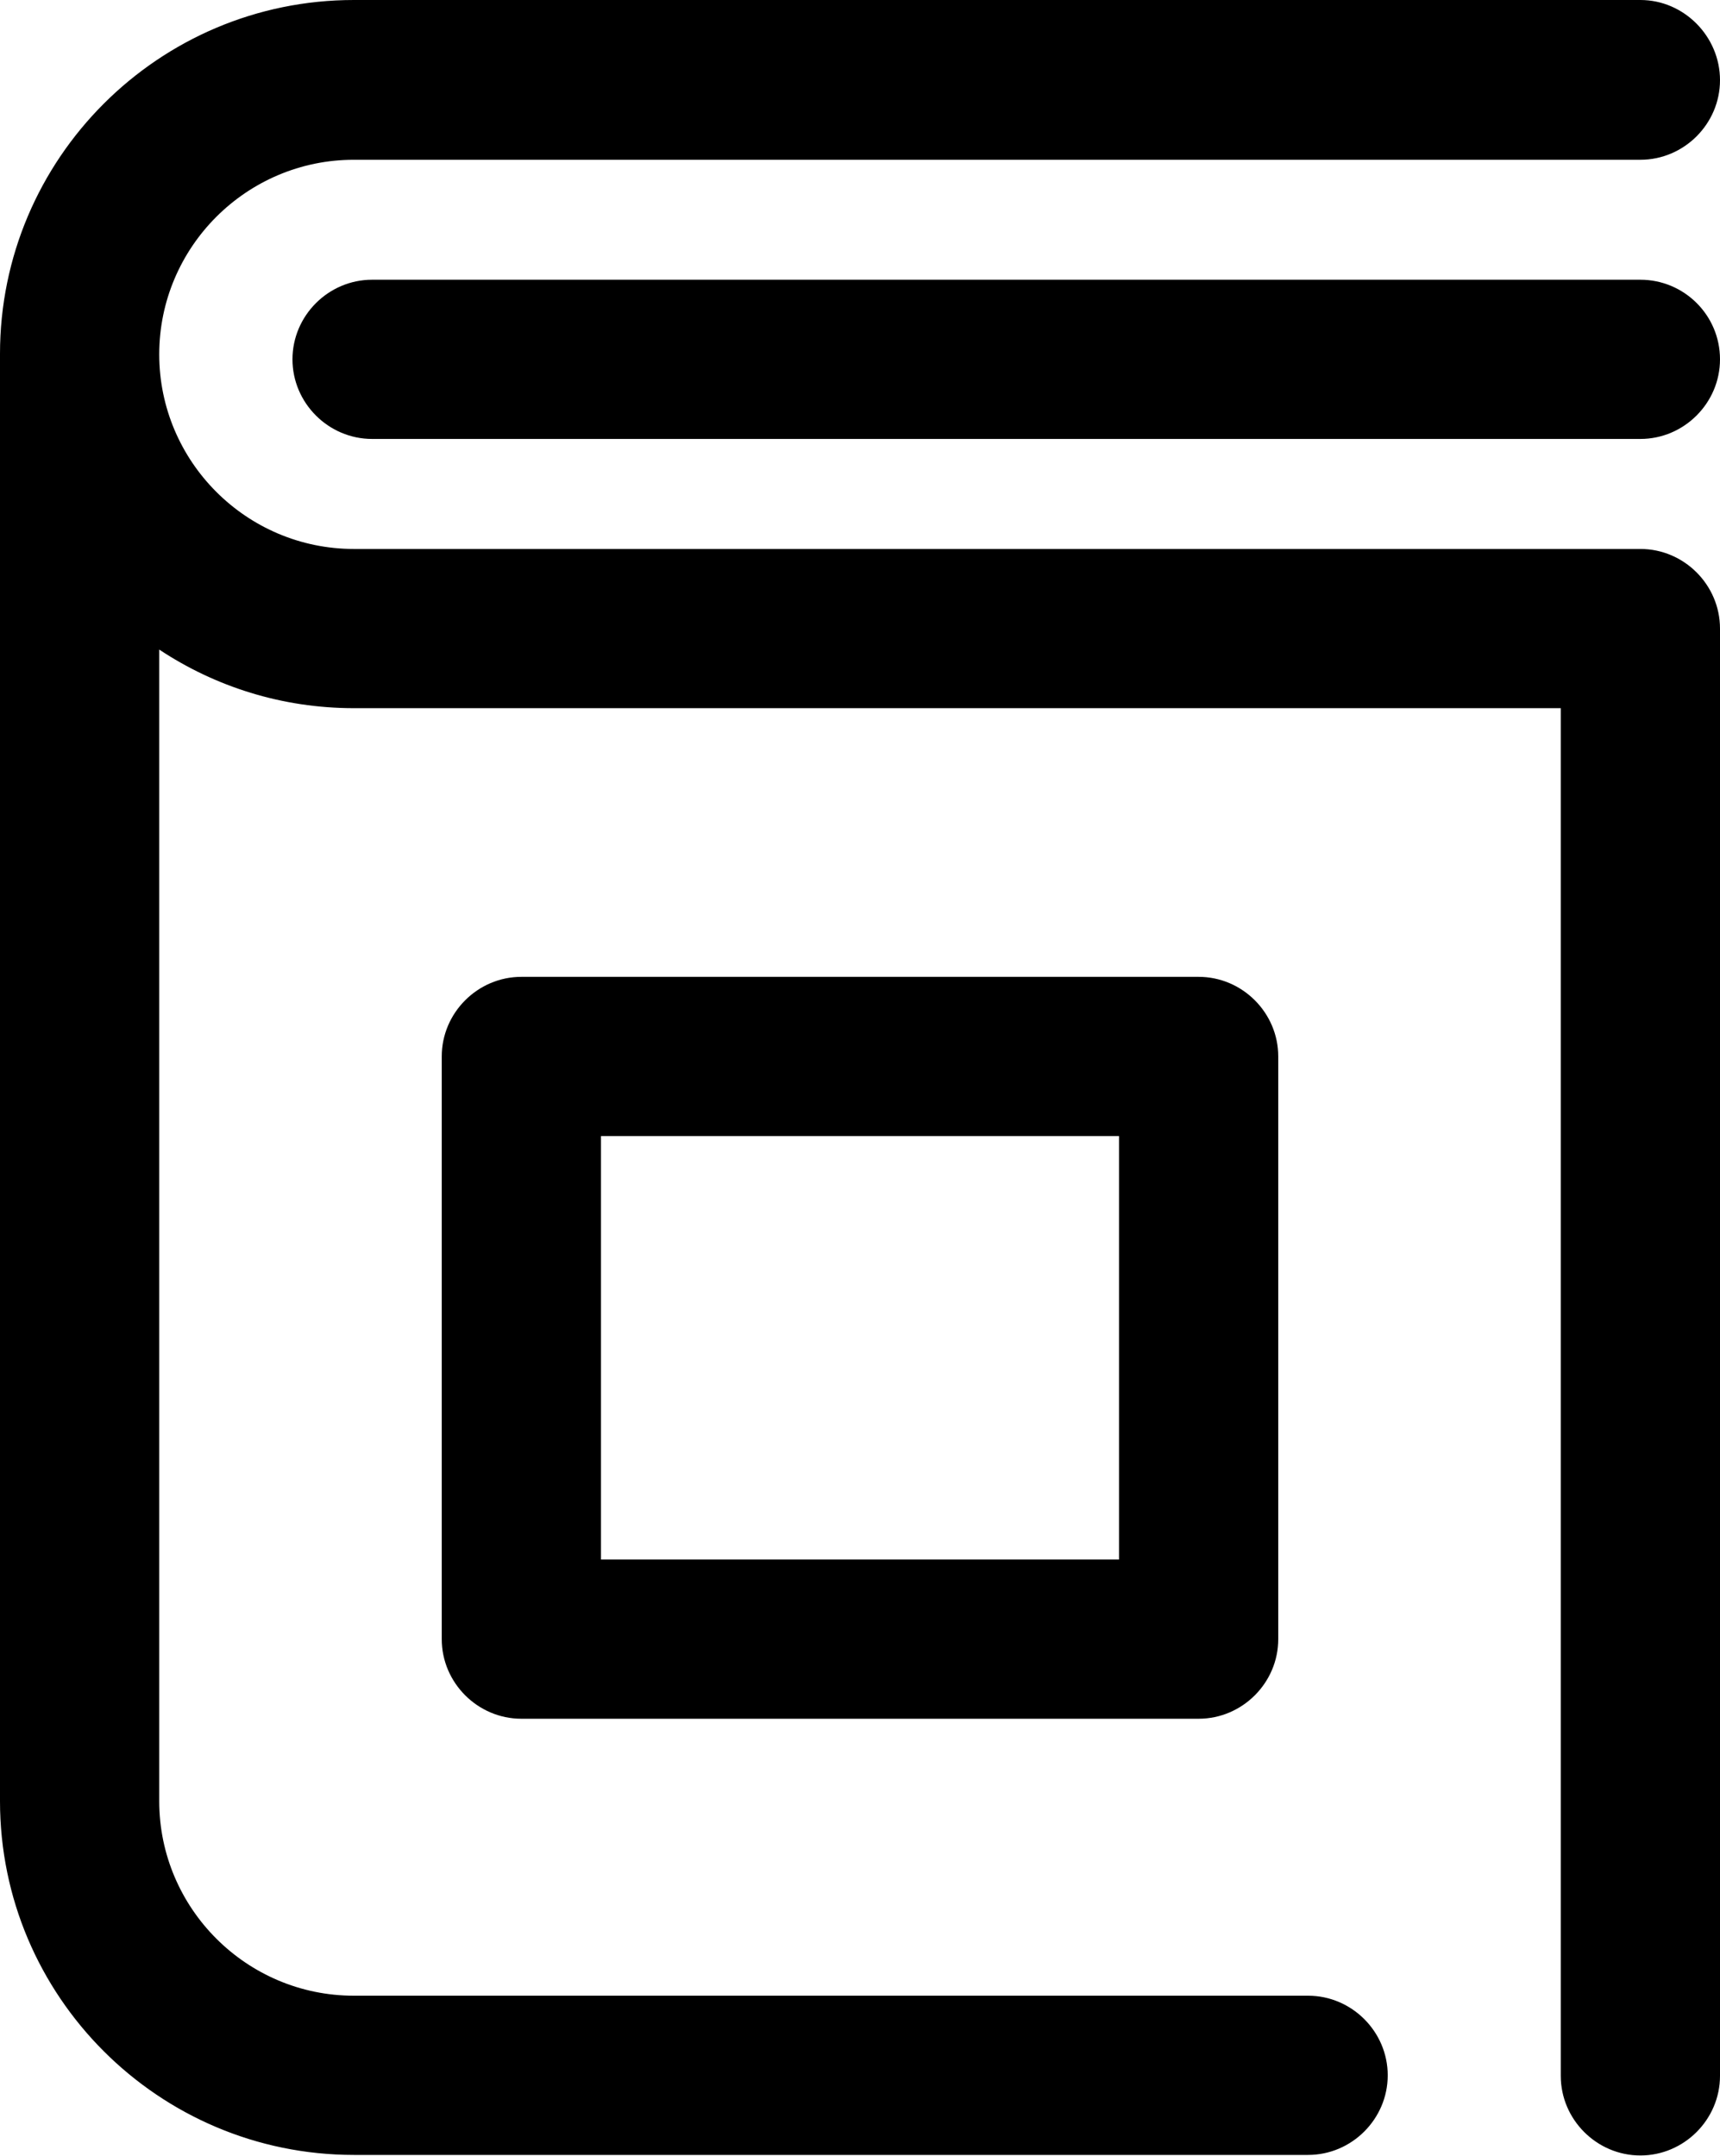 <?xml version="1.0" encoding="utf-8"?>
<!-- Generator: Adobe Illustrator 21.0.0, SVG Export Plug-In . SVG Version: 6.00 Build 0)  -->
<svg version="1.1" id="Слой_1" xmlns="http://www.w3.org/2000/svg" xmlns:xlink="http://www.w3.org/1999/xlink" x="0px" y="0px"
	 viewBox="0 0 311.1 390" style="enable-background:new 0 0 311.1 390;" xml:space="preserve">
<g>
	<path d="M296.7,99.3H64c-19.4,0-35.2-15.8-35.2-35.2c0-19.4,15.8-35.2,35.2-35.2h232.7c7.9,0,14.4-6.5,14.4-14.4
		c0-7.9-6.5-14.5-14.4-14.5H64C28.7,0,0,28.7,0,64v261.8c0,35.3,28.7,64,64,64h172.6c7.9,0,14.4-6.5,14.4-14.4
		c0-7.9-6.5-14.4-14.4-14.4H64c-19.4,0-35.2-15.8-35.2-35.2V117.5c10.1,6.7,22.2,10.6,35.2,10.6h218.3v247.4
		c0,7.9,6.5,14.4,14.4,14.4c7.9,0,14.4-6.5,14.4-14.4V113.7C311.1,105.8,304.6,99.3,296.7,99.3L296.7,99.3z M296.7,99.3"/>
	<path d="M296.7,50.6H67.3c-7.9,0-14.4,6.5-14.4,14.4c0,7.9,6.5,14.4,14.4,14.4h229.4c7.9,0,14.4-6.5,14.4-14.4
		C311.1,57,304.6,50.6,296.7,50.6L296.7,50.6z M296.7,50.6"/>
	<path d="M216.8,176.7H94.3c-7.9,0-14.4,6.5-14.4,14.4v105.4c0,7.9,6.5,14.4,14.4,14.4h122.5c7.9,0,14.4-6.5,14.4-14.4V191.1
		C231.2,183.2,224.7,176.7,216.8,176.7L216.8,176.7z M202.4,282.1h-93.7v-76.6h93.7V282.1z M202.4,282.1"/>
</g>
</svg>
